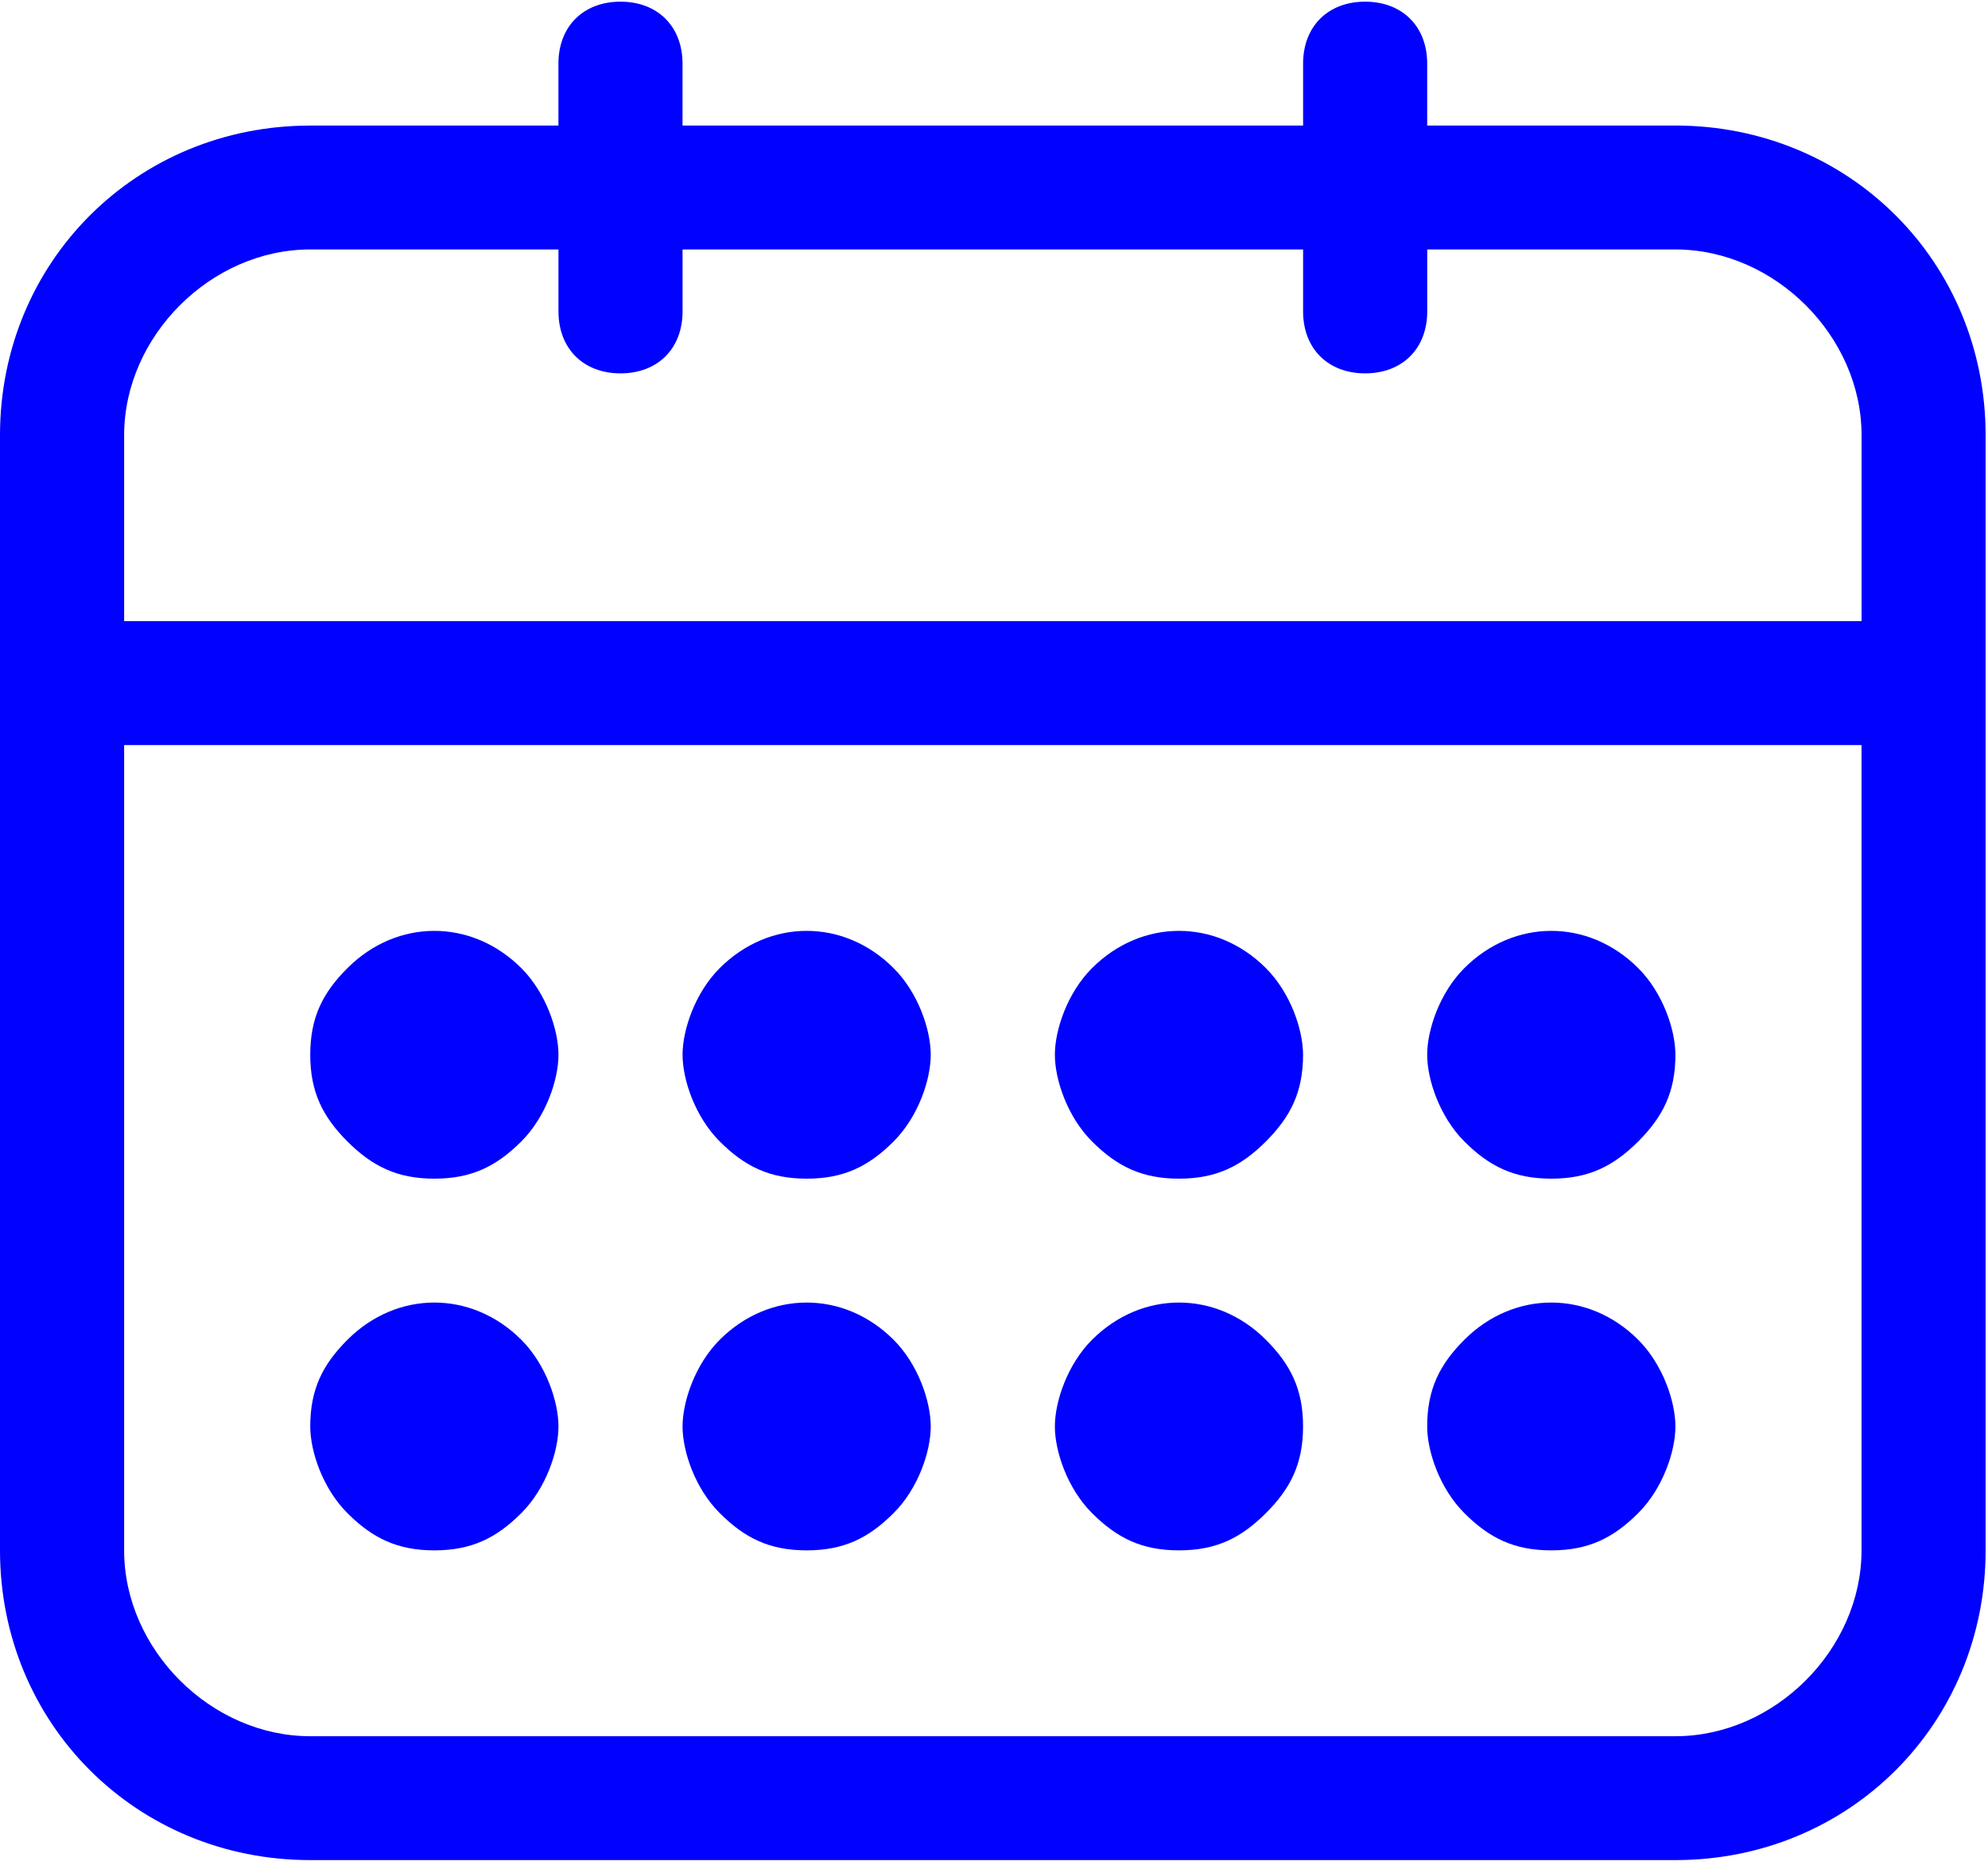 <svg xmlns="http://www.w3.org/2000/svg" width="50" height="47" viewBox="0 0 50 47">
    <g fill="#0001FE" fill-rule="evenodd">
        <path d="M42.138 3.157h-6.243V1.6c0-.934-.624-1.558-1.561-1.558-.936 0-1.56.624-1.56 1.558v1.558H17.166V1.6c0-.934-.624-1.558-1.56-1.558-.937 0-1.561.624-1.561 1.558v1.558H7.803C3.433 3.157 0 6.584 0 10.946v28.04c0 4.363 3.433 7.79 7.803 7.79h34.335c4.37 0 7.802-3.427 7.802-7.79v-28.04c0-4.362-3.433-7.789-7.802-7.789zM3.122 10.946c0-2.492 2.184-4.673 4.68-4.673h6.244v1.558c0 .934.624 1.558 1.56 1.558.937 0 1.561-.623 1.561-1.558V6.273h15.607v1.558c0 .934.624 1.558 1.56 1.558.937 0 1.562-.623 1.562-1.558V6.273h6.242c2.497 0 4.682 2.18 4.682 4.673v4.674H3.122v-4.674zm43.697 28.04c0 2.493-2.184 4.675-4.681 4.675H7.803c-2.497 0-4.681-2.182-4.681-4.674V18.736h43.697v20.25z"/>
        <path d="M10.924 38.987c.937 0 1.561-.311 2.186-.935.624-.622.936-1.558.936-2.18 0-.624-.312-1.558-.936-2.182-1.25-1.246-3.122-1.246-4.37 0-.625.624-.937 1.246-.937 2.182 0 .622.312 1.558.936 2.18.625.624 1.25.935 2.185.935zM10.924 29.64c.937 0 1.561-.311 2.186-.934.624-.624.936-1.558.936-2.182 0-.623-.312-1.558-.936-2.18-1.25-1.247-3.122-1.247-4.37 0-.625.622-.937 1.246-.937 2.18 0 .935.312 1.558.936 2.182.625.623 1.25.934 2.185.934zM20.289 38.987c.936 0 1.56-.311 2.184-.935.625-.622.936-1.558.936-2.18 0-.624-.311-1.558-.936-2.182-1.248-1.246-3.121-1.246-4.37 0-.624.624-.936 1.558-.936 2.182 0 .622.312 1.558.937 2.18.624.624 1.248.935 2.185.935zM20.289 29.64c.936 0 1.56-.311 2.184-.934.625-.624.936-1.558.936-2.182 0-.623-.311-1.558-.936-2.18-1.248-1.247-3.121-1.247-4.37 0-.624.622-.936 1.557-.936 2.18 0 .624.312 1.558.937 2.182.624.623 1.248.934 2.185.934zM29.652 38.987c.937 0 1.561-.311 2.185-.935.624-.622.936-1.246.936-2.18 0-.936-.312-1.558-.936-2.182-1.248-1.246-3.12-1.246-4.37 0-.624.624-.936 1.558-.936 2.182 0 .622.312 1.558.936 2.18.625.624 1.25.935 2.185.935zM29.652 29.64c.937 0 1.561-.311 2.185-.934.624-.624.936-1.247.936-2.182 0-.623-.312-1.558-.936-2.18-1.248-1.247-3.12-1.247-4.37 0-.624.622-.936 1.557-.936 2.18 0 .624.312 1.558.936 2.182.625.623 1.25.934 2.185.934zM39.016 38.987c.936 0 1.56-.311 2.185-.935.624-.622.937-1.558.937-2.18 0-.624-.313-1.558-.937-2.182-1.249-1.246-3.121-1.246-4.37 0-.624.624-.936 1.246-.936 2.182 0 .622.312 1.558.936 2.18.624.624 1.249.935 2.185.935zM39.016 29.64c.936 0 1.56-.311 2.185-.934.624-.624.937-1.247.937-2.182 0-.623-.313-1.558-.937-2.18-1.249-1.247-3.121-1.247-4.37 0-.624.622-.936 1.557-.936 2.18 0 .624.312 1.558.936 2.182.624.623 1.249.934 2.185.934z"/>
    </g>
</svg>

